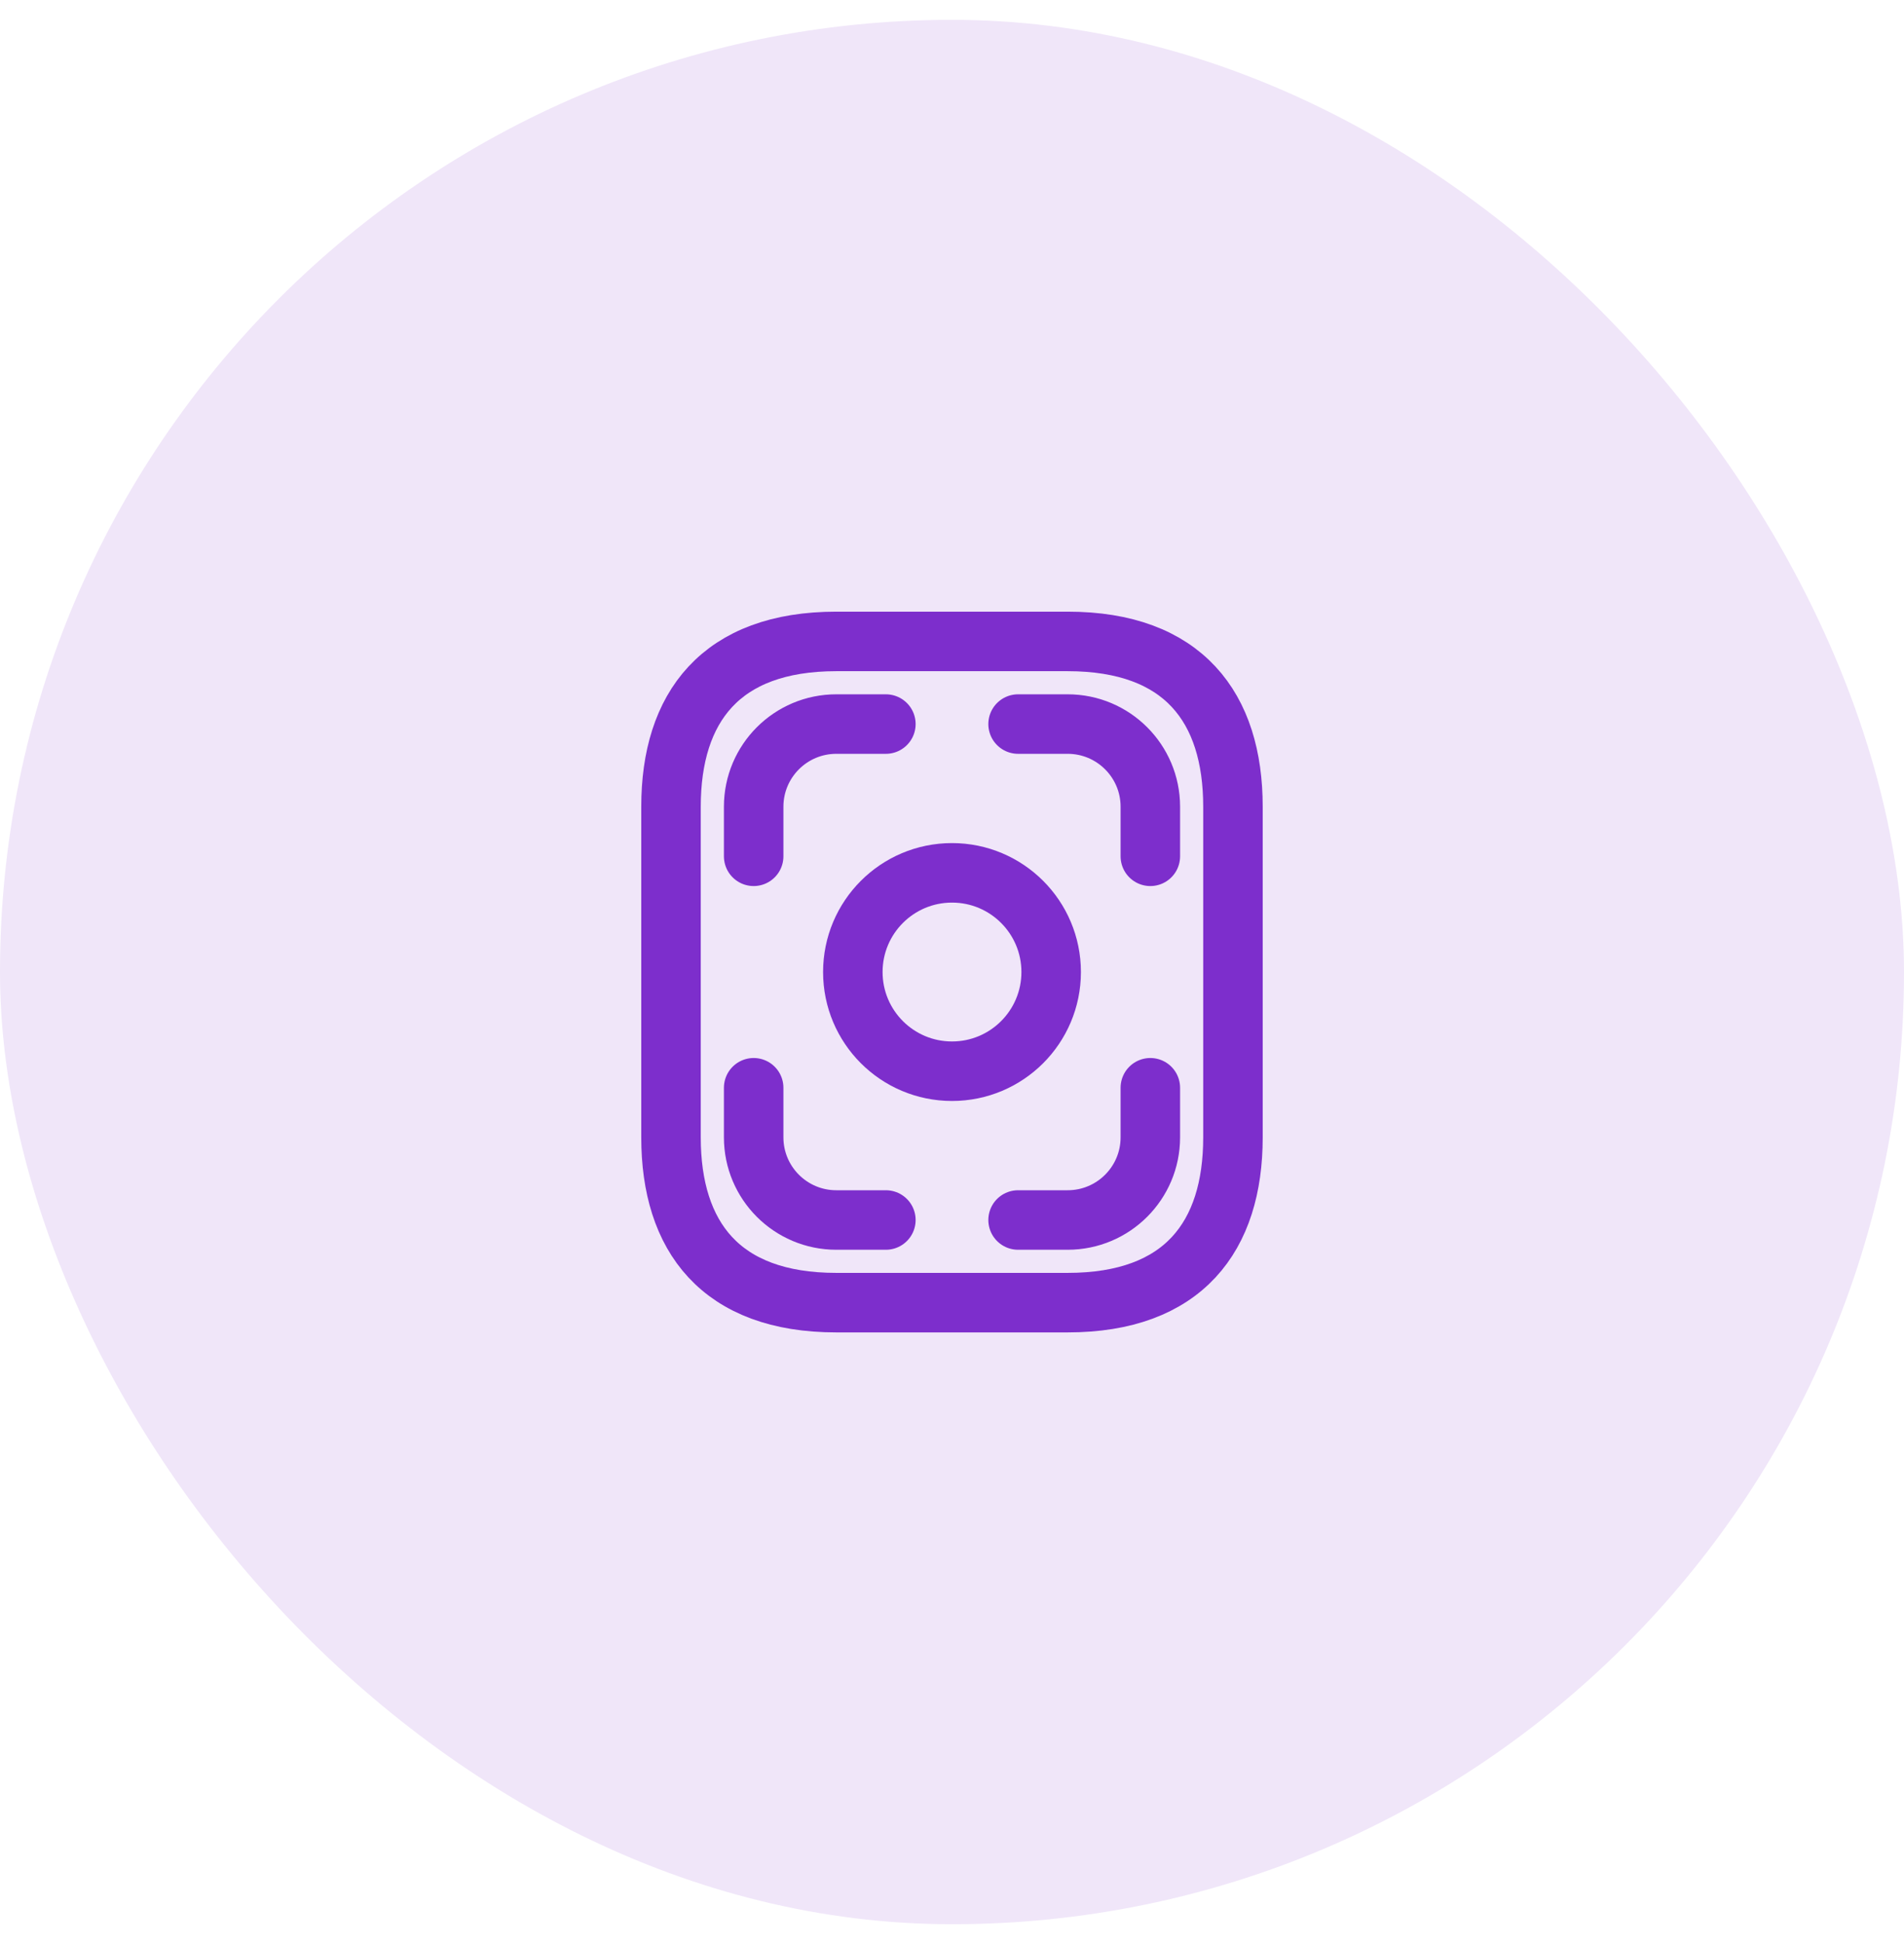 <svg width="48" height="49" viewBox="0 0 48 49" fill="none" xmlns="http://www.w3.org/2000/svg">
<rect y="0.5" width="48" height="48" rx="24" fill="#F0E6F9"/>
<path d="M31.083 20.333L31.083 28.667C31.083 31.167 29.833 32.833 26.916 32.833H21.083C18.166 32.833 16.916 31.167 16.916 28.667L16.916 20.333C16.916 17.833 18.166 16.167 21.083 16.167L26.916 16.167C29.833 16.167 31.083 17.833 31.083 20.333Z" stroke="#7D2ECC" stroke-width="1.5" stroke-miterlimit="10" stroke-linecap="round" stroke-linejoin="round"/>
<path d="M26.5 24.5C26.5 23.119 25.381 22 24 22C22.619 22 21.5 23.119 21.5 24.5C21.5 25.881 22.619 27 24 27C25.381 27 26.5 25.881 26.5 24.5Z" stroke="#7D2ECC" stroke-width="1.5" stroke-miterlimit="10" stroke-linecap="round" stroke-linejoin="round"/>
<path d="M19 27.417V28.667C19 29.817 19.933 30.75 21.083 30.75H22.333" stroke="#7D2ECC" stroke-width="1.5" stroke-miterlimit="10" stroke-linecap="round" stroke-linejoin="round"/>
<path d="M19 21.583V20.333C19 19.183 19.933 18.25 21.083 18.25H22.333" stroke="#7D2ECC" stroke-width="1.5" stroke-miterlimit="10" stroke-linecap="round" stroke-linejoin="round"/>
<path d="M29 27.417V28.667C29 29.817 28.067 30.75 26.916 30.75H25.666" stroke="#7D2ECC" stroke-width="1.5" stroke-miterlimit="10" stroke-linecap="round" stroke-linejoin="round"/>
<path d="M29 21.583V20.333C29 19.183 28.067 18.25 26.916 18.25H25.666" stroke="#7D2ECC" stroke-width="1.5" stroke-miterlimit="10" stroke-linecap="round" stroke-linejoin="round"/>
</svg>
